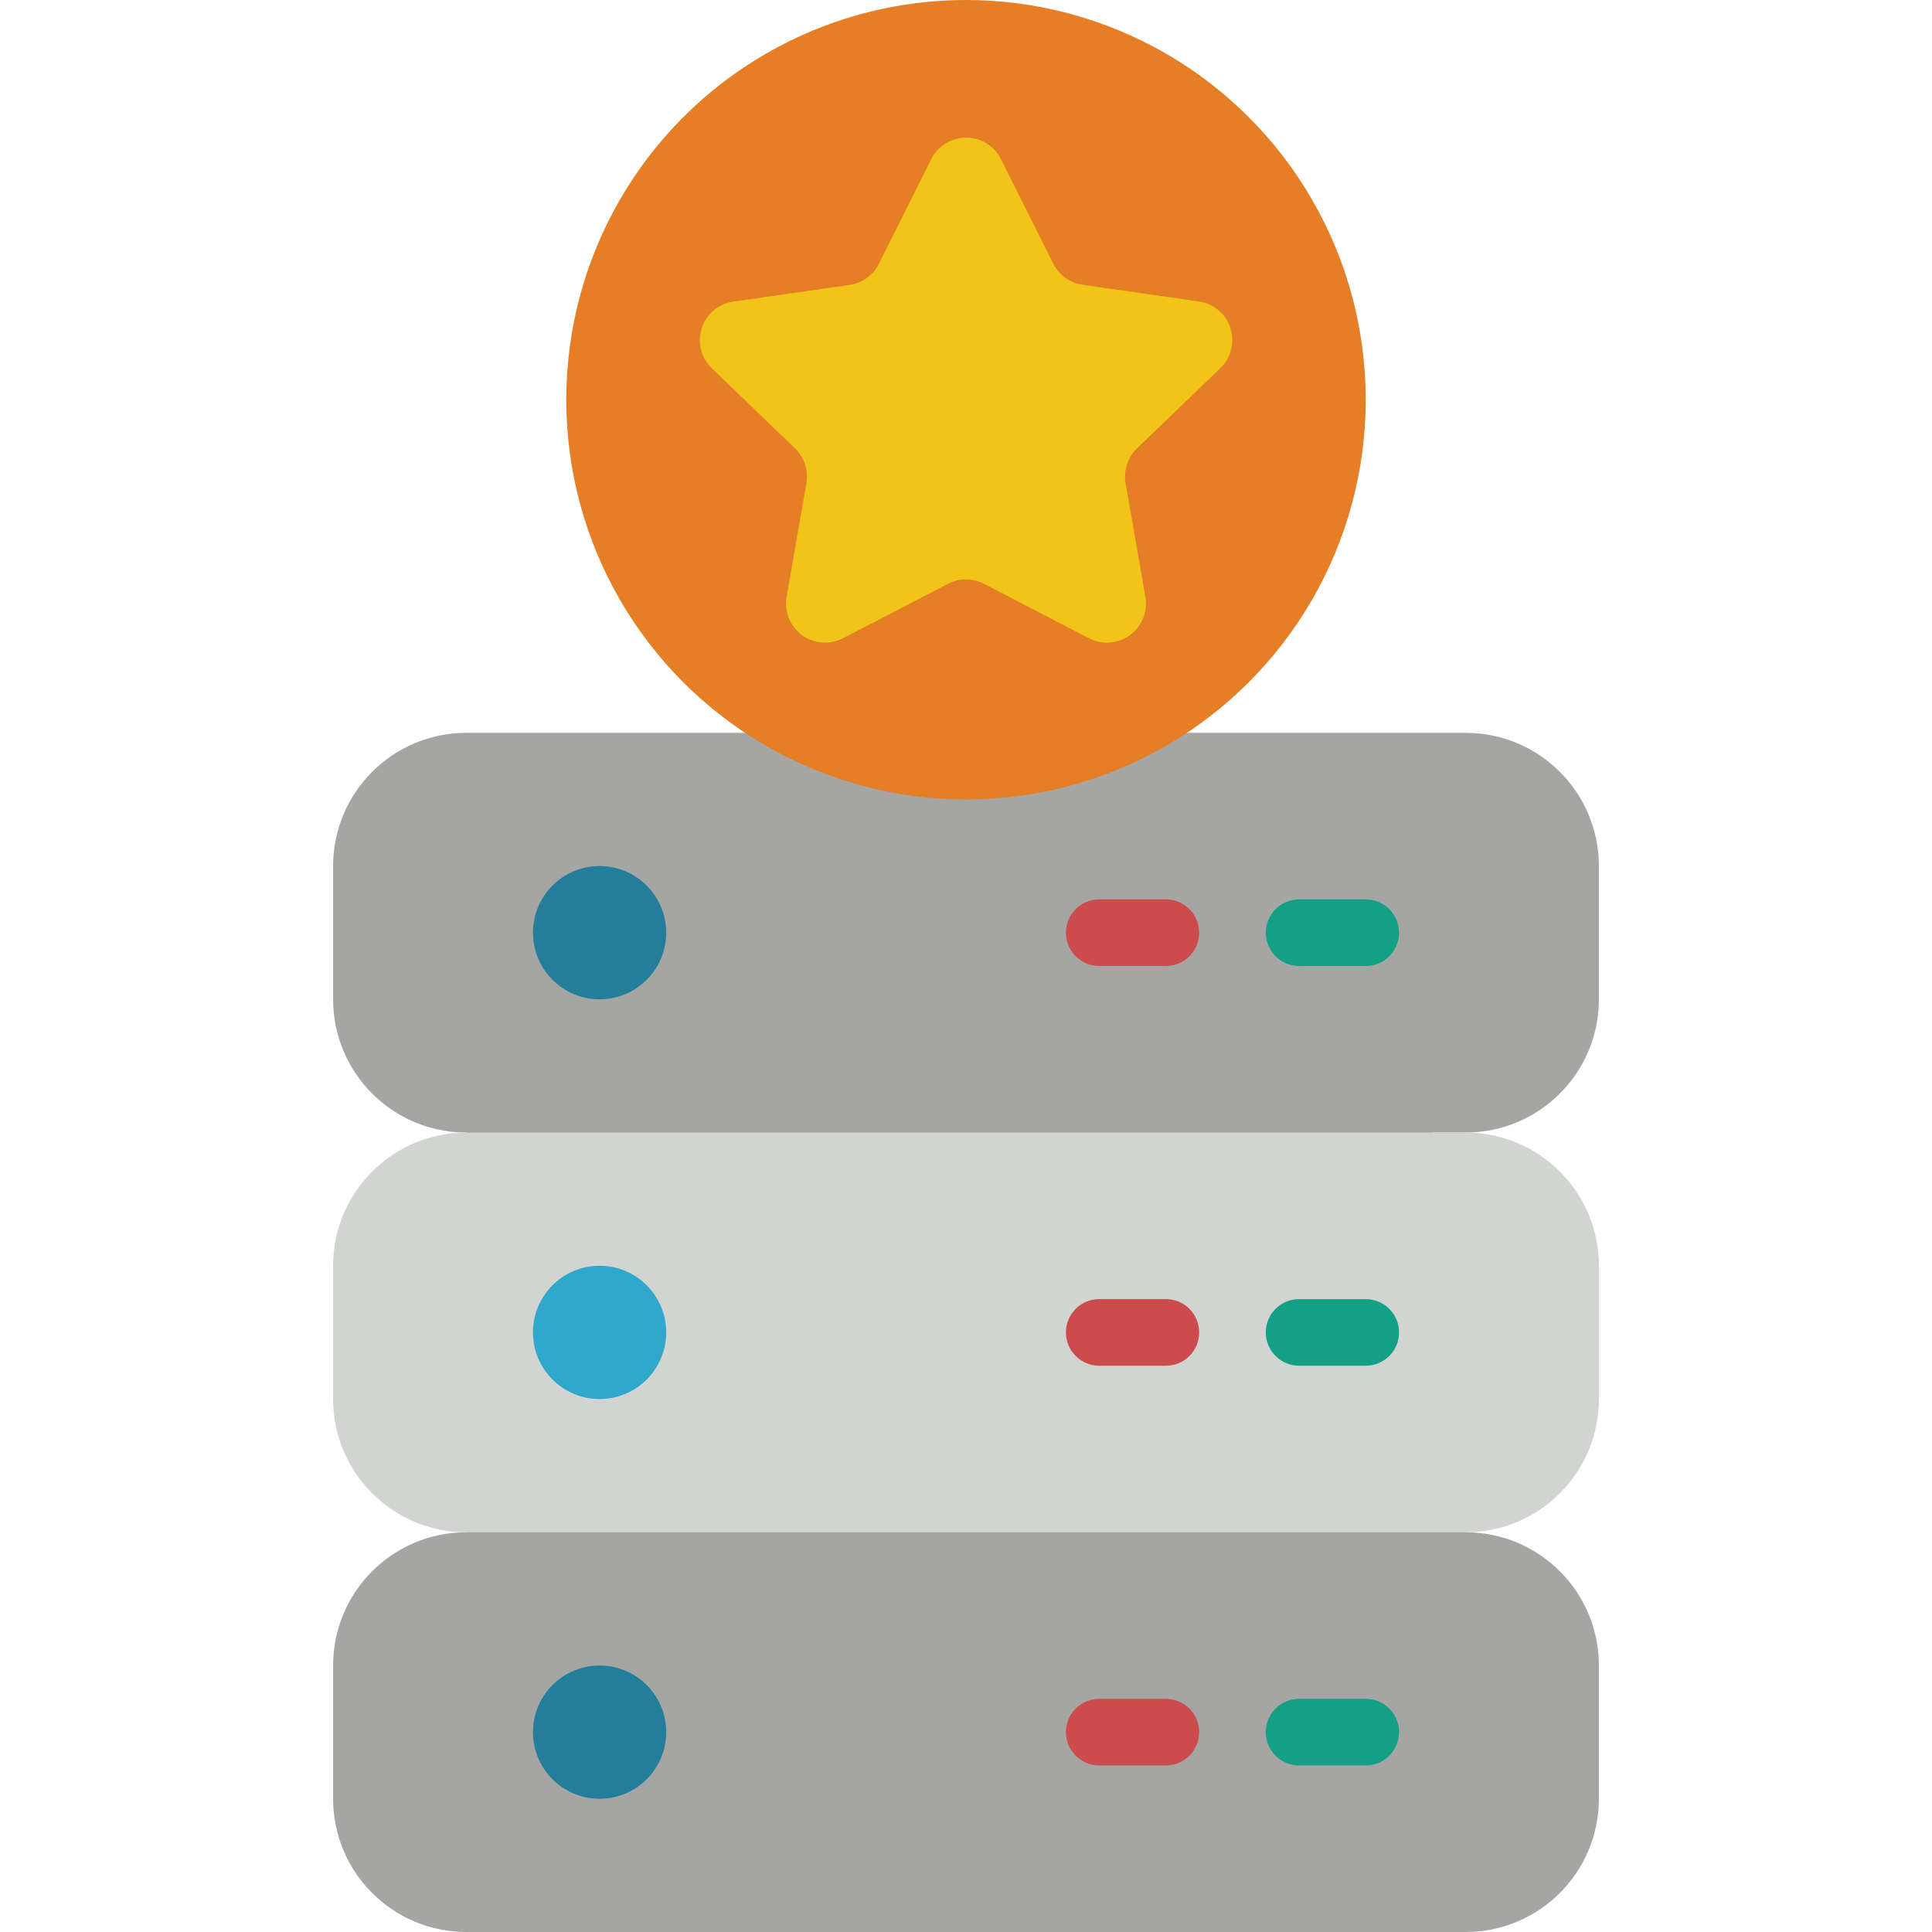 <?xml version="1.0" encoding="iso-8859-1"?>
<!-- Generator: Adobe Illustrator 21.0.0, SVG Export Plug-In . SVG Version: 6.00 Build 0)  -->
<svg version="1.1" id="Capa_1" xmlns="http://www.w3.org/2000/svg" xmlns:xlink="http://www.w3.org/1999/xlink" x="0px" y="0px"
	 viewBox="0 0 512 512" style="enable-background:new 0 0 512 512;" xml:space="preserve">
<g>
	<g>
		<path style="fill:#A5A5A4;" d="M388.414,406.069v-8.828H123.586v8.828c-19.501,0-35.31,15.809-35.31,35.31v35.31
			c0,19.501,15.809,35.31,35.31,35.31h264.828c19.501,0,35.31-15.809,35.31-35.31v-35.31
			C423.724,421.878,407.915,406.069,388.414,406.069z"/>
		<path style="fill:#A5A5A4;" d="M388.414,194.207H123.586c-19.501,0-35.31,15.809-35.31,35.31v35.31
			c0,19.501,15.809,35.31,35.31,35.31v8.828h256v-8.828h8.828c19.501,0,35.31-15.809,35.31-35.31v-35.31
			C423.724,210.016,407.915,194.207,388.414,194.207z"/>
	</g>
	<path style="fill:#14A085;" d="M361.931,238.345h-17.655c-4.875,0-8.828,3.952-8.828,8.828s3.952,8.828,8.828,8.828h17.655
		c4.875,0,8.828-3.952,8.828-8.828S366.806,238.345,361.931,238.345z"/>
	<path style="fill:#CC4B4C;" d="M308.966,238.345H291.31c-4.875,0-8.828,3.952-8.828,8.828S286.435,256,291.31,256h17.655
		c4.875,0,8.828-3.952,8.828-8.828S313.841,238.345,308.966,238.345z"/>
	<g>
		<circle style="fill:#237E99;" cx="158.897" cy="247.172" r="17.655"/>
		<circle style="fill:#237E99;" cx="158.897" cy="459.034" r="17.655"/>
	</g>
	<path style="fill:#D1D4D1;" d="M388.414,406.069H123.586c-19.501,0-35.31-15.809-35.31-35.31v-35.31
		c0-19.501,15.809-35.31,35.31-35.31h264.828c19.501,0,35.31,15.809,35.31,35.31v35.31
		C423.724,390.26,407.915,406.069,388.414,406.069z"/>
	<path style="fill:#14A085;" d="M361.931,344.276h-17.655c-4.875,0-8.828,3.952-8.828,8.828s3.952,8.828,8.828,8.828h17.655
		c4.875,0,8.828-3.952,8.828-8.828S366.806,344.276,361.931,344.276z"/>
	<path style="fill:#CC4B4C;" d="M308.966,344.276H291.31c-4.875,0-8.828,3.952-8.828,8.828s3.952,8.828,8.828,8.828h17.655
		c4.875,0,8.828-3.952,8.828-8.828S313.841,344.276,308.966,344.276z"/>
	<path style="fill:#14A085;" d="M361.931,450.207h-17.655c-4.875,0-8.828,3.952-8.828,8.828s3.952,8.828,8.828,8.828h17.655
		c4.875,0,8.828-3.952,8.828-8.828S366.806,450.207,361.931,450.207z"/>
	<path style="fill:#CC4B4C;" d="M308.966,450.207H291.31c-4.875,0-8.828,3.952-8.828,8.828s3.952,8.828,8.828,8.828h17.655
		c4.875,0,8.828-3.952,8.828-8.828S313.841,450.207,308.966,450.207z"/>
	<circle style="fill:#2FA8CC;" cx="158.897" cy="353.103" r="17.655"/>
	<circle style="fill:#E57E25;" cx="256" cy="105.931" r="105.931"/>
	<path style="fill:#F0C419;" d="M265.242,42.116l13.895,27.754c1.519,3.028,4.424,5.122,7.777,5.606l30.826,4.414
		c3.898,0.57,7.133,3.306,8.342,7.055c1.209,3.749,0.182,7.86-2.648,10.6l-22.113,21.274c-2.476,2.386-3.607,5.846-3.019,9.234
		l5.244,30.146c0.673,3.871-0.907,7.789-4.076,10.11c-3.17,2.322-7.381,2.646-10.869,0.836l-27.842-14.424
		c-2.984-1.545-6.532-1.545-9.516,0L223.4,169.145c-3.487,1.809-7.699,1.486-10.869-0.836c-3.17-2.322-4.749-6.239-4.076-10.11
		l5.244-30.146c0.588-3.388-0.543-6.847-3.019-9.234L188.61,97.58c-2.83-2.74-3.857-6.851-2.648-10.6
		c1.209-3.749,4.444-6.485,8.342-7.055l30.826-4.414c3.353-0.484,6.258-2.577,7.777-5.606l13.895-27.754
		c1.754-3.478,5.314-5.674,9.21-5.681C259.906,36.463,263.475,38.645,265.242,42.116z"/>
</g>
<g>
</g>
<g>
</g>
<g>
</g>
<g>
</g>
<g>
</g>
<g>
</g>
<g>
</g>
<g>
</g>
<g>
</g>
<g>
</g>
<g>
</g>
<g>
</g>
<g>
</g>
<g>
</g>
<g>
</g>
</svg>
